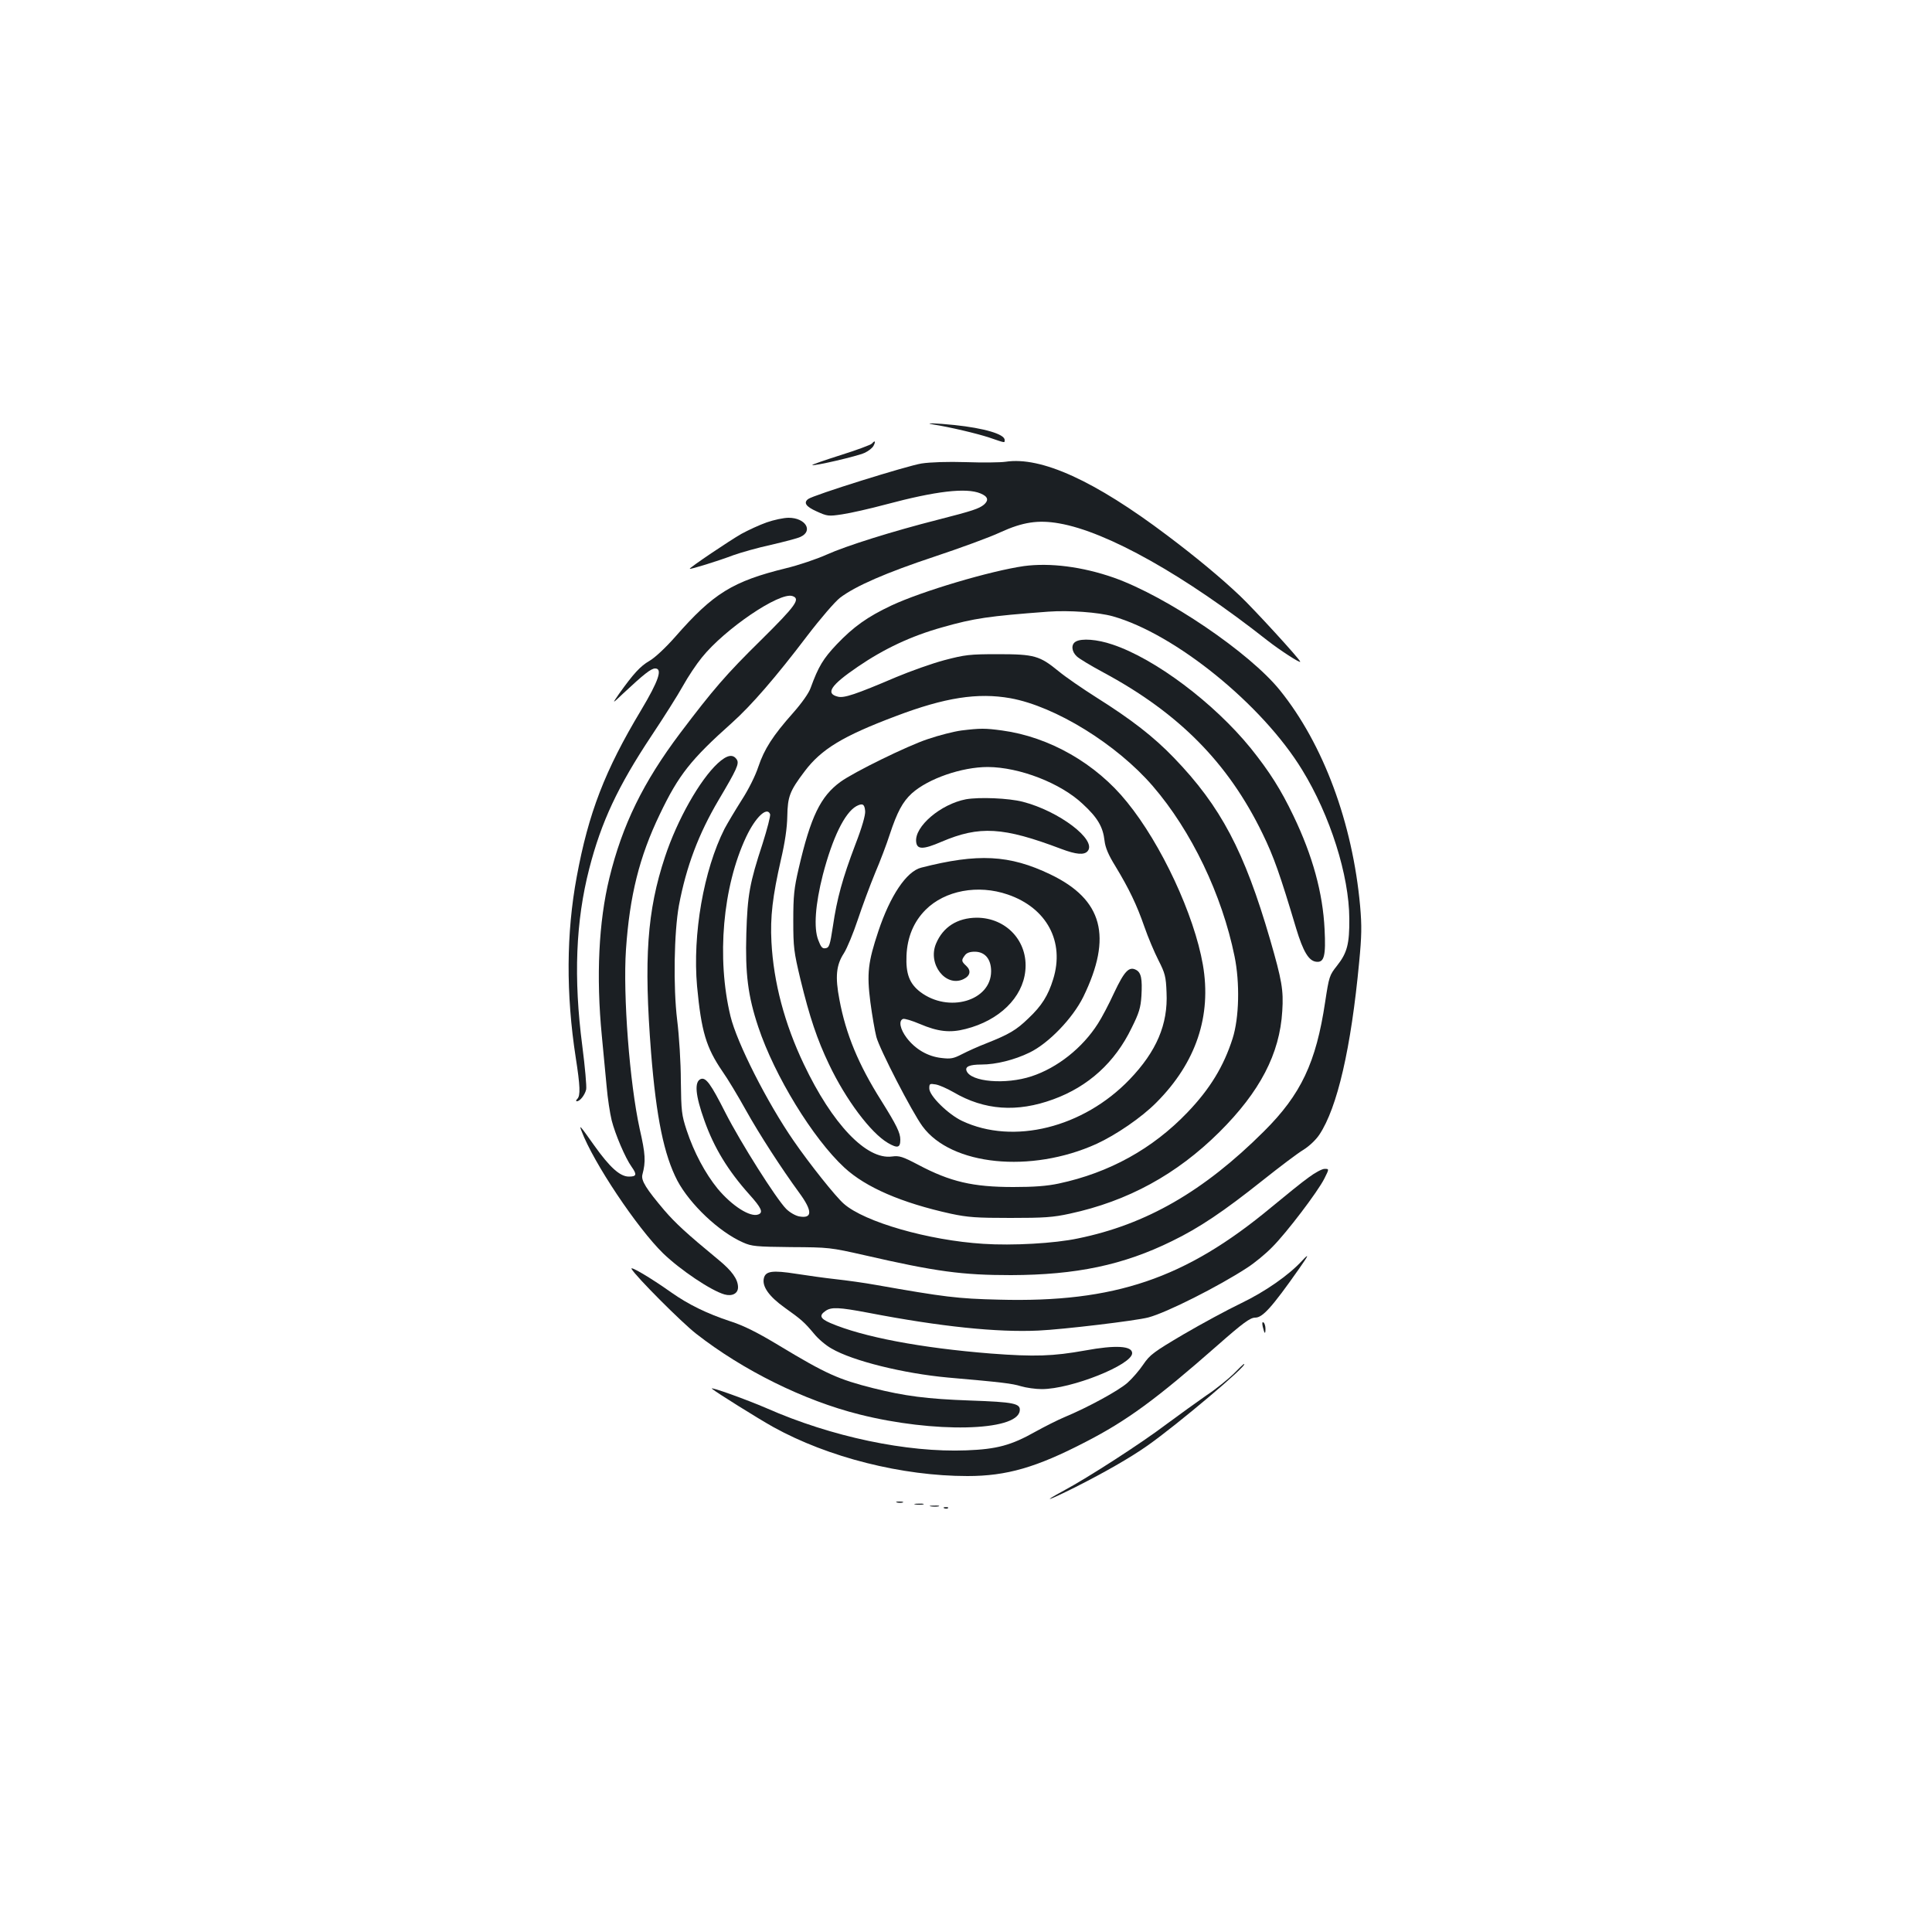 <?xml version="1.0" standalone="no"?>
<!DOCTYPE svg PUBLIC "-//W3C//DTD SVG 20010904//EN"
 "http://www.w3.org/TR/2001/REC-SVG-20010904/DTD/svg10.dtd">
<svg version="1.0" xmlns="http://www.w3.org/2000/svg"
 width="1000pt" height="1000pt" viewBox="0 0 1000 1000"
 preserveAspectRatio="xMidYMid meet">
<g transform="translate(0,1000) scale(0.1,-0.1)"
fill="#1b1f23" stroke="none">
<path d="M4830 7803 c84 -13 228 -47 291 -68 85 -29 79 -28 79 -12 0 30 -107
61 -259 77 -98 10 -164 12 -111 3z"/>
<path d="M4513 7704 c-7 -7 -80 -34 -163 -60 -82 -26 -148 -49 -146 -51 7 -7
235 46 271 63 20 9 40 25 46 36 13 24 8 31 -8 12z"/>
<path d="M5205 7610 c-27 -4 -120 -5 -205 -2 -93 3 -185 0 -230 -7 -72 -11
-562 -164 -587 -184 -25 -19 -12 -39 44 -64 55 -25 61 -26 133 -15 41 6 143
29 225 51 258 69 416 88 490 57 39 -16 44 -35 18 -58 -26 -21 -58 -32 -238
-78 -236 -60 -475 -135 -577 -181 -49 -22 -143 -54 -209 -70 -277 -68 -377
-130 -573 -354 -52 -59 -107 -110 -135 -126 -47 -27 -83 -67 -156 -169 -38
-55 -38 -55 21 1 107 100 144 129 165 129 40 0 18 -64 -74 -218 -186 -310
-271 -530 -332 -861 -54 -290 -56 -606 -5 -935 23 -148 25 -197 8 -214 -7 -7
-8 -12 -2 -12 16 0 41 32 48 61 3 15 -6 116 -20 225 -46 352 -34 647 36 918
62 242 149 427 321 686 64 96 138 213 164 260 26 47 70 113 98 147 119 148
401 339 468 318 44 -14 20 -48 -164 -230 -178 -175 -246 -254 -416 -479 -192
-255 -300 -476 -367 -751 -55 -225 -69 -509 -39 -816 8 -85 19 -203 25 -263 5
-60 17 -138 26 -175 18 -71 70 -194 103 -240 29 -41 26 -51 -14 -51 -46 0 -99
48 -180 162 -73 103 -79 110 -65 74 61 -163 288 -502 422 -633 89 -86 248
-193 318 -213 40 -11 70 5 70 37 0 41 -31 85 -102 143 -165 136 -221 188 -279
255 -94 111 -122 155 -114 185 18 68 16 106 -14 237 -52 237 -87 691 -71 928
19 278 69 480 175 700 98 205 161 284 375 475 100 90 225 234 389 450 68 89
143 176 169 196 80 61 239 130 489 213 132 44 286 100 341 126 116 53 196 65
304 46 249 -43 652 -270 1078 -606 64 -50 170 -119 170 -110 0 11 -242 275
-312 341 -97 92 -228 201 -377 313 -375 283 -652 409 -836 381z"/>
<path d="M3968 7296 c-37 -13 -95 -40 -130 -59 -60 -34 -268 -174 -268 -181 0
-5 149 41 225 70 39 14 127 39 196 54 69 16 138 34 152 41 68 31 26 99 -61 99
-26 0 -77 -11 -114 -24z"/>
<path d="M5300 7070 c-174 -25 -528 -130 -686 -204 -125 -59 -196 -110 -283
-201 -70 -74 -95 -115 -135 -225 -9 -27 -46 -79 -91 -130 -105 -118 -149 -187
-180 -279 -15 -46 -51 -118 -86 -172 -33 -52 -73 -119 -89 -149 -108 -214
-166 -546 -142 -815 22 -234 47 -317 131 -440 27 -38 81 -128 121 -200 70
-126 187 -306 277 -429 69 -94 69 -135 -1 -122 -20 4 -49 21 -67 39 -52 53
-235 342 -314 497 -76 150 -101 185 -128 175 -34 -14 -28 -84 19 -215 50 -141
122 -259 233 -383 62 -69 73 -93 46 -103 -42 -16 -136 44 -211 134 -64 79
-122 187 -160 302 -26 79 -28 98 -30 255 0 94 -9 235 -19 315 -21 173 -16 454
9 593 38 202 102 371 206 547 93 157 107 187 94 208 -20 31 -51 25 -99 -19
-93 -86 -210 -293 -273 -484 -93 -280 -110 -528 -72 -1014 27 -337 67 -529
136 -662 65 -122 215 -265 340 -320 45 -20 66 -22 249 -24 196 -1 203 -2 380
-42 370 -85 505 -103 758 -103 337 1 581 52 833 176 142 69 268 154 469 314
88 70 183 142 212 159 30 19 64 51 82 78 93 140 164 447 206 893 13 135 14
187 5 290 -39 430 -190 838 -415 1117 -157 195 -586 486 -860 583 -163 57
-330 78 -465 60z m460 -260 c322 -91 773 -456 980 -795 145 -236 243 -546 244
-770 1 -131 -11 -177 -64 -244 -39 -49 -41 -56 -61 -187 -47 -314 -125 -479
-317 -670 -312 -311 -610 -482 -962 -554 -122 -26 -340 -38 -491 -28 -284 18
-614 113 -721 207 -42 36 -178 207 -260 326 -137 198 -294 508 -327 645 -73
302 -40 671 81 928 48 102 108 159 124 118 3 -8 -15 -77 -39 -153 -67 -204
-78 -265 -84 -465 -6 -207 8 -323 62 -484 84 -252 282 -576 445 -727 111 -103
297 -183 551 -239 89 -19 134 -22 309 -22 174 0 220 3 307 22 301 65 553 203
774 422 210 209 313 405 326 627 7 108 -2 159 -63 370 -133 457 -255 689 -498
941 -105 109 -220 198 -401 312 -71 45 -160 106 -196 136 -98 80 -125 88 -314
88 -147 0 -170 -3 -277 -31 -64 -17 -176 -57 -250 -88 -211 -90 -269 -109
-301 -101 -66 16 -38 59 103 155 136 93 276 159 437 204 165 47 240 58 548 81
109 8 260 -3 335 -24z m-530 -424 c232 -42 550 -238 737 -455 200 -232 358
-562 423 -881 28 -137 24 -318 -10 -425 -46 -144 -117 -261 -234 -383 -180
-188 -404 -312 -666 -368 -61 -13 -128 -18 -235 -18 -209 0 -326 27 -492 115
-82 43 -98 48 -136 43 -132 -18 -309 167 -457 479 -99 208 -156 422 -167 631
-7 130 6 237 49 426 21 90 32 165 33 225 2 102 12 130 90 233 86 114 197 182
471 285 255 97 425 123 594 93z"/>
<path d="M5568 6679 c-25 -14 -22 -51 5 -76 12 -12 74 -49 137 -83 391 -210
647 -468 825 -835 58 -119 90 -210 174 -491 36 -119 65 -168 104 -172 41 -5
50 30 43 168 -9 188 -62 381 -161 587 -65 136 -124 229 -221 350 -191 235
-496 464 -716 537 -79 27 -160 33 -190 15z"/>
<path d="M4976 6219 c-38 -5 -117 -25 -175 -45 -103 -34 -381 -170 -451 -221
-103 -75 -154 -180 -216 -448 -24 -103 -28 -142 -28 -270 0 -139 3 -161 37
-304 48 -197 86 -310 148 -440 87 -183 216 -355 305 -407 50 -29 64 -25 64 17
0 36 -20 76 -98 201 -119 188 -184 346 -217 523 -23 119 -17 180 23 241 17 27
49 105 72 174 23 69 63 177 89 240 27 63 61 153 76 200 39 118 67 170 115 214
85 76 258 136 393 136 164 -1 377 -83 492 -192 76 -70 104 -118 112 -189 4
-36 20 -74 56 -132 72 -119 111 -201 150 -313 19 -55 52 -133 73 -174 34 -67
39 -84 42 -167 8 -165 -52 -305 -191 -450 -240 -250 -602 -340 -867 -215 -72
34 -170 130 -170 168 0 25 2 26 33 21 18 -3 59 -21 92 -40 160 -94 329 -106
517 -37 181 66 319 191 405 369 39 78 47 105 51 166 5 88 -1 121 -28 135 -36
19 -60 -6 -113 -118 -27 -59 -65 -131 -84 -160 -80 -126 -210 -229 -344 -273
-134 -44 -314 -29 -336 28 -9 22 15 33 77 33 75 0 171 24 249 62 99 48 223
177 278 288 152 312 101 504 -170 634 -212 102 -376 110 -669 35 -76 -19 -161
-146 -222 -330 -53 -159 -60 -217 -41 -366 9 -68 23 -149 31 -180 16 -62 185
-390 239 -463 149 -203 561 -244 900 -91 102 47 234 137 311 215 205 206 286
448 240 713 -45 258 -215 624 -393 842 -160 199 -402 337 -646 370 -88 12
-113 12 -211 0z m-498 -417 c2 -20 -16 -84 -51 -174 -66 -174 -95 -279 -116
-423 -15 -98 -19 -110 -38 -113 -17 -3 -24 6 -38 43 -24 62 -15 184 24 337 50
192 113 321 173 355 32 17 43 12 46 -25z m738 -432 c202 -69 296 -244 235
-439 -26 -84 -59 -137 -128 -202 -63 -61 -99 -82 -217 -129 -42 -16 -99 -42
-126 -56 -45 -23 -58 -26 -108 -20 -70 8 -134 45 -179 104 -34 45 -43 89 -19
98 8 3 47 -9 87 -26 94 -40 156 -47 237 -26 174 44 295 162 309 301 16 152
-98 275 -252 275 -100 -1 -174 -48 -210 -134 -45 -106 50 -228 142 -184 35 17
41 44 14 69 -25 23 -26 29 -7 54 9 13 26 19 51 19 53 0 85 -38 85 -101 0 -154
-221 -218 -367 -107 -56 43 -75 94 -71 188 4 95 37 175 99 237 100 100 271
132 425 79z"/>
<path d="M5000 5863 c-131 -25 -267 -141 -258 -220 4 -41 36 -41 131 0 197 84
319 77 620 -37 77 -29 119 -33 137 -11 48 58 -149 207 -336 255 -73 19 -225
25 -294 13z"/>
<path d="M6774 3906 c-33 -23 -120 -94 -194 -155 -444 -369 -811 -494 -1409
-478 -216 5 -284 14 -636 76 -60 11 -155 24 -210 30 -55 6 -147 19 -205 28
-121 19 -157 14 -166 -22 -11 -43 26 -95 107 -153 87 -62 102 -75 153 -136 21
-26 61 -60 90 -76 109 -64 373 -129 601 -150 286 -25 333 -31 379 -45 27 -8
76 -15 108 -15 153 0 468 126 468 186 0 38 -85 43 -243 14 -167 -30 -262 -33
-487 -16 -365 29 -664 86 -832 158 -53 23 -59 39 -26 62 30 22 70 20 223 -9
374 -72 667 -102 880 -92 129 6 505 51 569 68 95 25 364 161 511 257 39 25 97
73 130 107 74 74 236 287 270 355 25 50 25 50 1 50 -13 0 -50 -20 -82 -44z"/>
<path d="M6739 3474 c-69 -75 -190 -159 -314 -219 -71 -34 -206 -107 -300
-162 -154 -91 -173 -105 -207 -155 -20 -30 -58 -74 -83 -96 -47 -41 -203 -126
-325 -177 -36 -15 -103 -49 -150 -75 -126 -71 -200 -91 -358 -97 -308 -12
-698 70 -1034 218 -99 43 -298 115 -283 101 22 -19 240 -155 317 -198 285
-158 668 -254 1006 -254 203 0 357 45 610 176 216 111 368 223 682 499 134
118 171 145 197 145 38 0 85 51 227 253 50 71 55 84 15 41z"/>
<path d="M3269 3432 c21 -38 259 -277 335 -336 242 -189 557 -345 844 -417
384 -97 815 -88 830 18 6 39 -29 46 -258 54 -223 8 -337 23 -501 64 -178 45
-242 73 -484 219 -114 69 -186 105 -255 127 -121 40 -217 87 -305 149 -110 78
-216 140 -206 122z"/>
<path d="M6536 3133 c9 -38 14 -42 14 -10 0 14 -5 29 -10 32 -7 4 -8 -3 -4
-22z"/>
<path d="M6385 2889 c-28 -27 -90 -78 -140 -111 -49 -34 -143 -102 -208 -150
-128 -97 -405 -276 -532 -344 -120 -65 -82 -53 64 20 150 76 280 150 371 214
155 109 526 422 499 422 -3 0 -27 -23 -54 -51z"/>
<path d="M4643 2223 c9 -2 23 -2 30 0 6 3 -1 5 -18 5 -16 0 -22 -2 -12 -5z"/>
<path d="M4738 2213 c12 -2 30 -2 40 0 9 3 -1 5 -23 4 -22 0 -30 -2 -17 -4z"/>
<path d="M4818 2203 c12 -2 30 -2 40 0 9 3 -1 5 -23 4 -22 0 -30 -2 -17 -4z"/>
<path d="M4888 2193 c7 -3 16 -2 19 1 4 3 -2 6 -13 5 -11 0 -14 -3 -6 -6z"/>
</g>
</svg>
